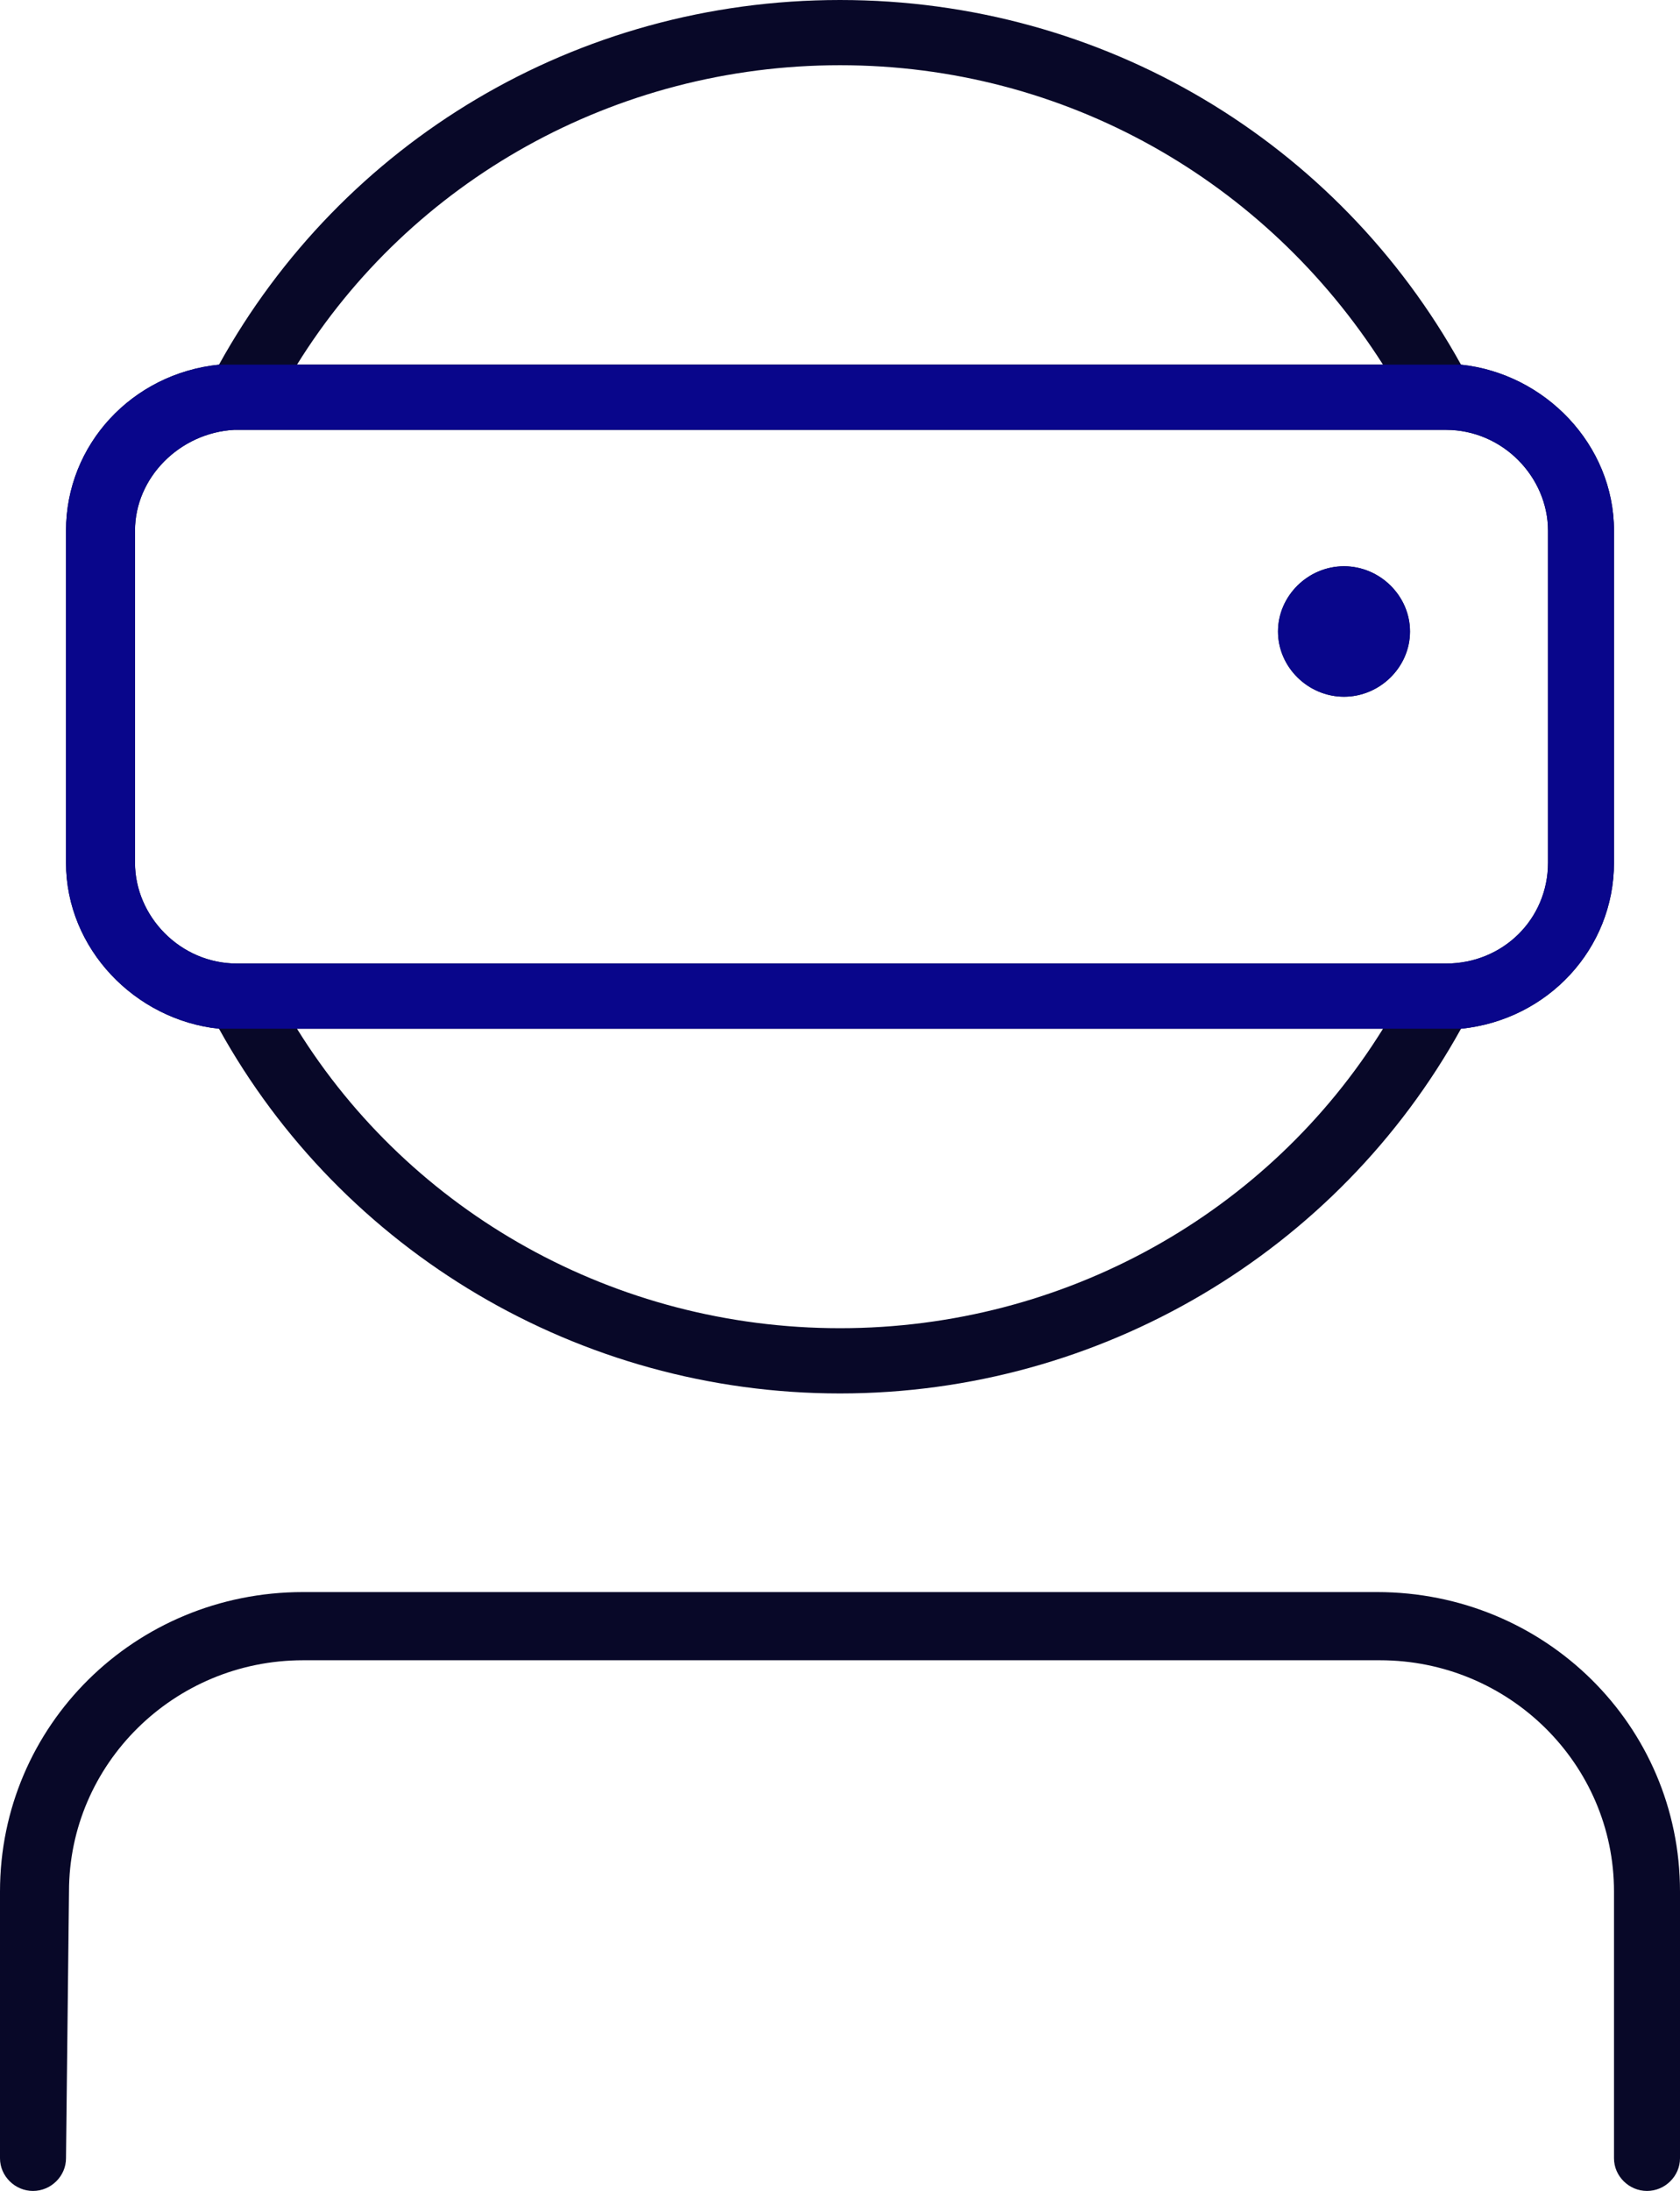 <svg width="56" height="73" viewBox="0 0 56 73" fill="none" xmlns="http://www.w3.org/2000/svg">
<path fill-rule="evenodd" clip-rule="evenodd" d="M44.8 23.214C43.6 23.214 42.6 22.226 42.6 21.041C42.6 19.855 43.6 18.867 44.8 18.867C46 18.867 47 19.855 47 21.041C47 22.226 46 23.214 44.8 23.214ZM2.2 71.913C2.2 72.506 1.7 73 1.1 73C0.5 73 0 72.506 0 71.913V63.023C0 57.491 4.5 53.046 10.1 53.046H45.9C51.5 53.046 56 57.491 56 63.023V71.913C56 72.506 55.5 73 54.9 73C54.3 73 53.8 72.506 53.8 71.913V63.023C53.8 58.775 50.3 55.318 46 55.318H10.1C5.8 55.318 2.3 58.775 2.3 63.023L2.2 71.913ZM46.1 12.15C42.2 6.026 35.5 2.173 28 2.173C20.5 2.173 13.7 6.026 9.9 12.15H46.1ZM9.9 34.277C13.7 40.402 20.5 44.254 28 44.254C35.5 44.254 42.3 40.402 46.1 34.277H9.9ZM4.5 17.682V28.746C4.5 30.524 6 32.104 7.9 32.104H48.2C50.1 32.104 51.6 30.622 51.6 28.746V17.682C51.6 15.904 50.1 14.323 48.2 14.323H7.8C6 14.422 4.5 15.904 4.5 17.682ZM48.7 12.15C51.5 12.447 53.8 14.817 53.8 17.682V28.746C53.8 31.61 51.6 33.981 48.7 34.277C44.6 41.686 36.7 46.428 28 46.428C19.3 46.428 11.4 41.686 7.3 34.277C4.5 33.981 2.2 31.61 2.2 28.746V17.682C2.2 14.817 4.4 12.447 7.3 12.15C11.4 4.742 19.2 0 28 0C36.8 0 44.6 4.742 48.7 12.15Z" fill="#080828"/>
<path fill-rule="evenodd" clip-rule="evenodd" d="M44.8 23.214C43.6 23.214 42.6 22.226 42.6 21.041C42.6 19.855 43.6 18.867 44.8 18.867C46 18.867 47 19.855 47 21.041C47 22.226 46 23.214 44.8 23.214ZM9.9 12.15H46.1H9.9ZM46.1 34.277H9.9H46.1ZM4.5 17.682V28.745C4.5 30.524 6 32.104 7.9 32.104H48.2C50.1 32.104 51.6 30.622 51.6 28.745V17.682C51.6 15.904 50.1 14.323 48.2 14.323H7.8C6 14.422 4.5 15.904 4.5 17.682ZM48.7 12.15C51.5 12.447 53.8 14.817 53.8 17.682V28.745C53.8 31.61 51.6 33.981 48.7 34.277H7.3C4.5 33.981 2.2 31.61 2.2 28.745V17.682C2.2 14.817 4.4 12.447 7.3 12.15" fill="#09068B"/>
</svg>
